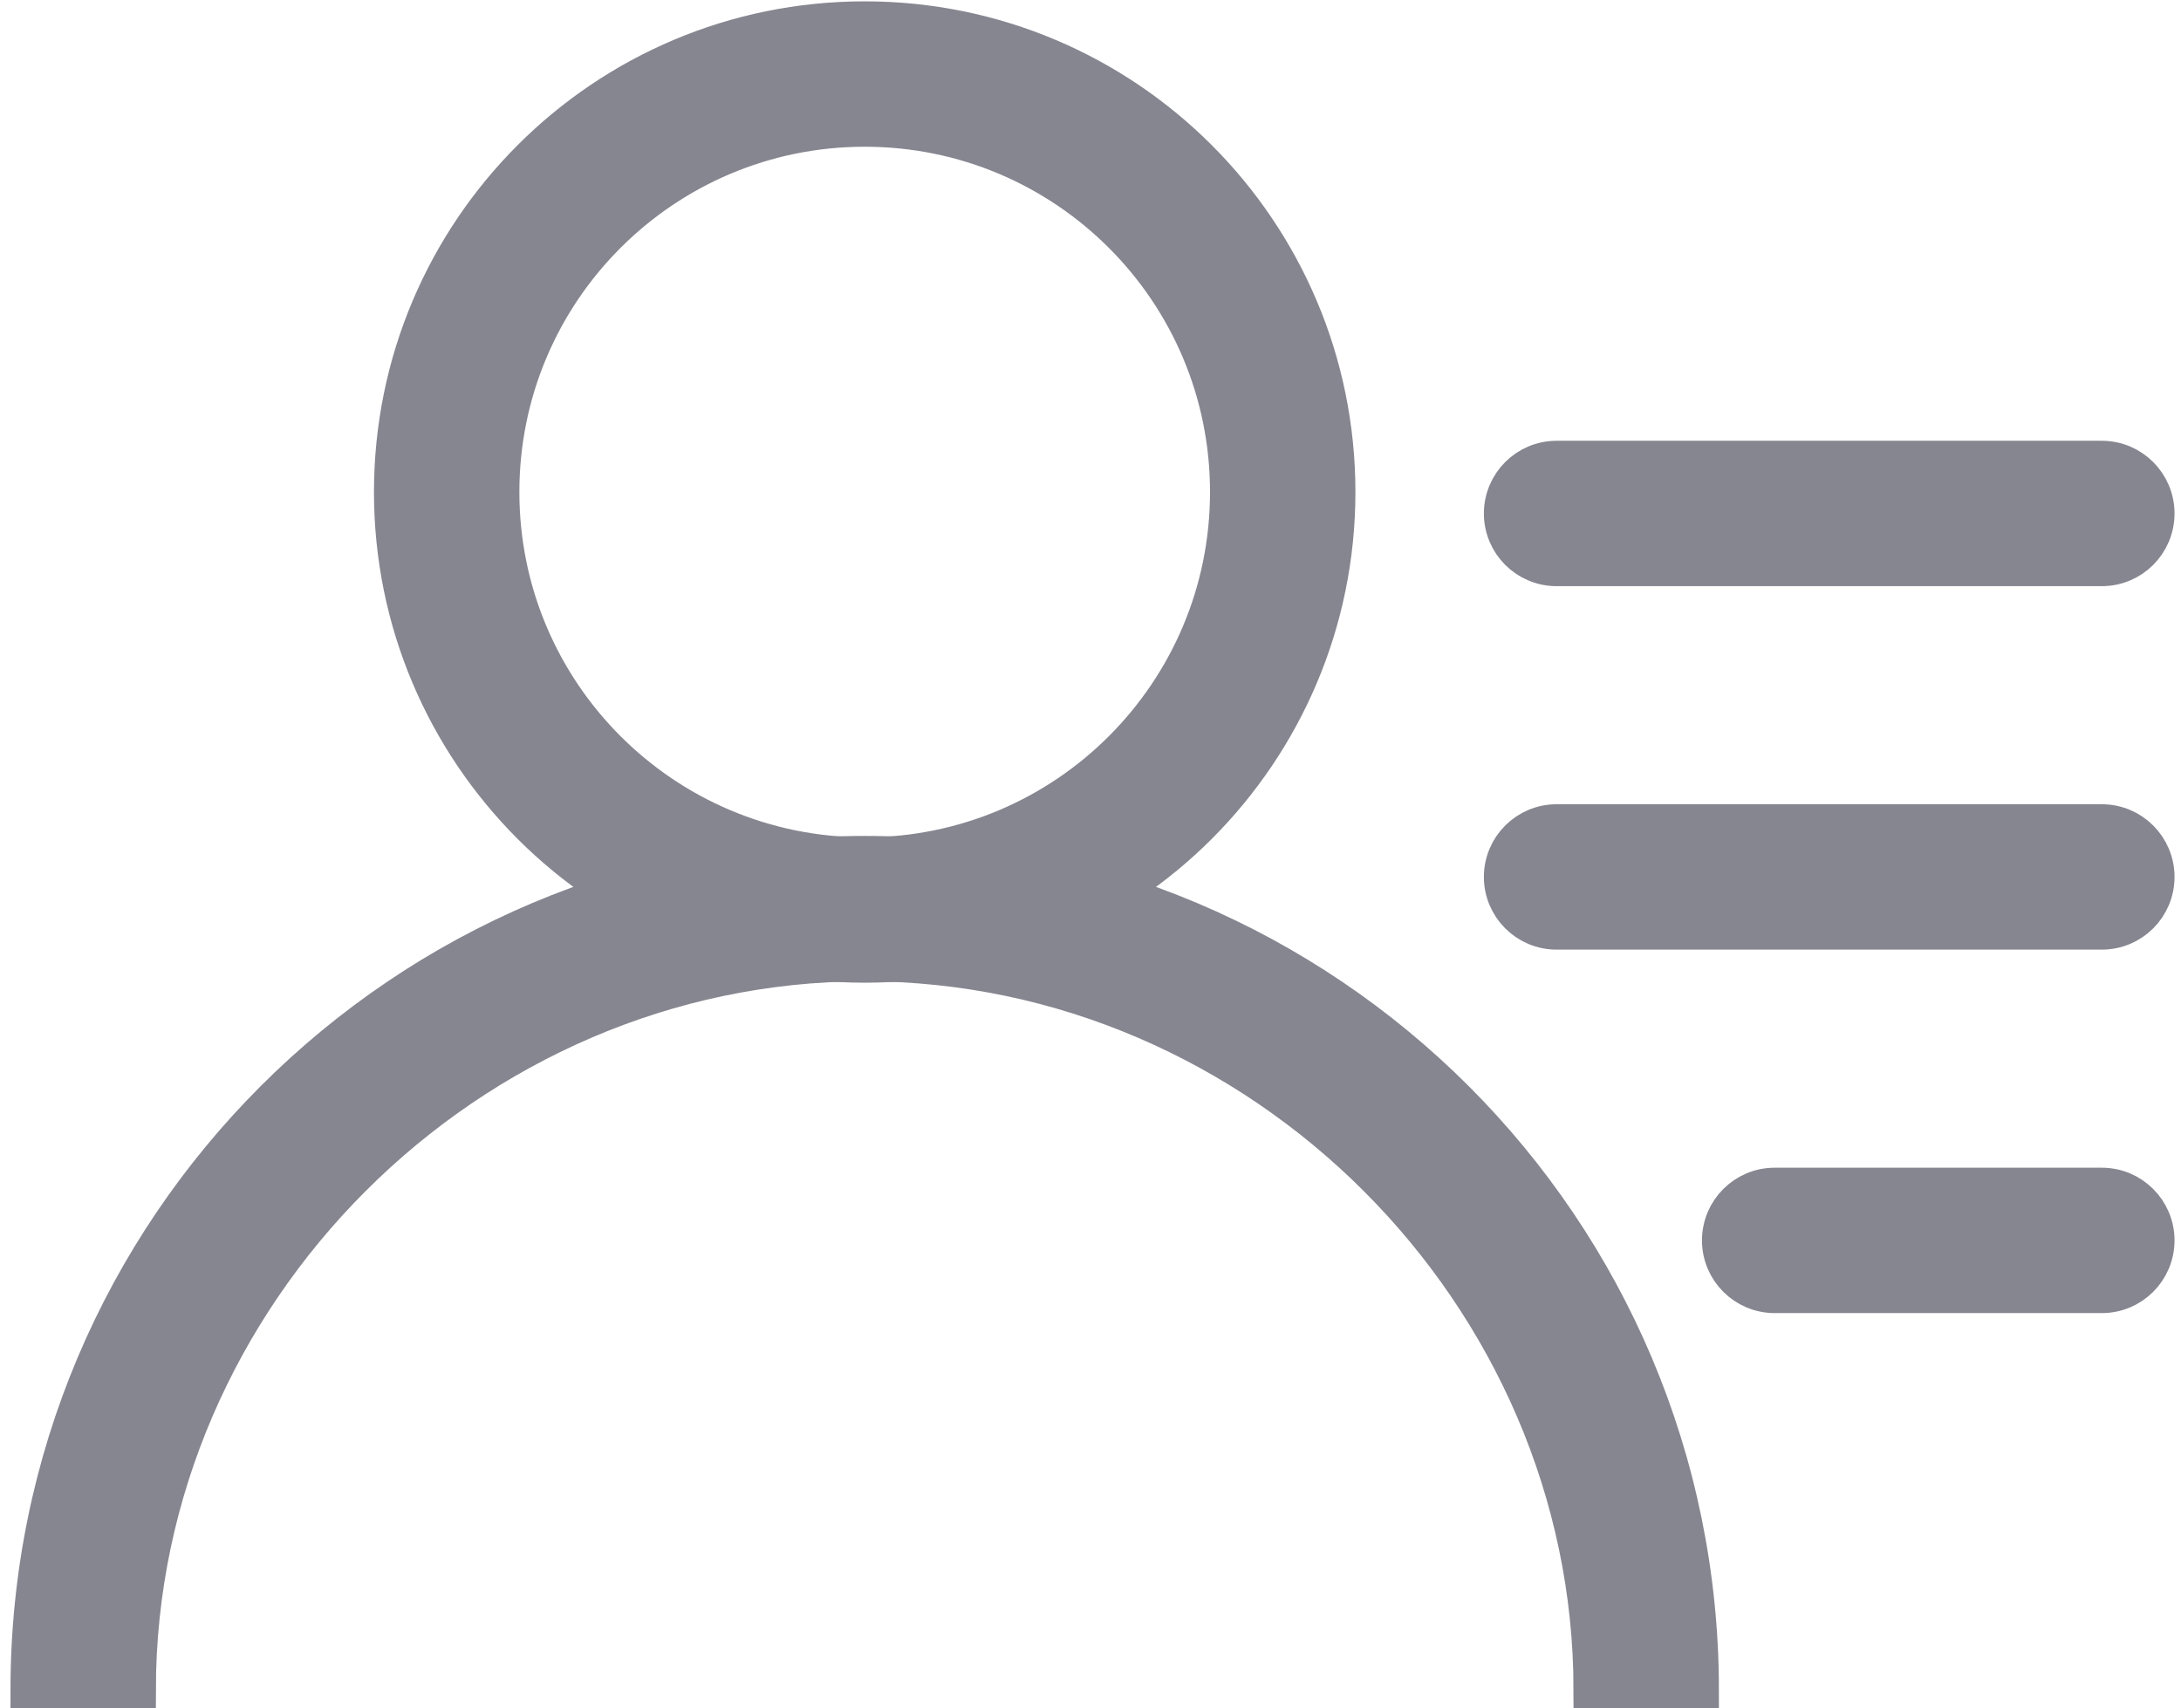 <?xml version="1.0" encoding="utf-8"?>
<!-- Generator: Adobe Illustrator 16.0.0, SVG Export Plug-In . SVG Version: 6.00 Build 0)  -->
<!DOCTYPE svg PUBLIC "-//W3C//DTD SVG 1.1//EN" "http://www.w3.org/Graphics/SVG/1.1/DTD/svg11.dtd">
<svg version="1.1" xmlns="http://www.w3.org/2000/svg" xmlns:xlink="http://www.w3.org/1999/xlink" x="0px" y="0px" width="60px"
	 height="47px" viewBox="0 0 60 47" enable-background="new 0 0 60 47" xml:space="preserve">
<g id="Layer_1">
	<g>
		<g>
			<path fill="#868691" d="M23.788,0.537c-7.18,0-13,5.82-13,13s5.82,13,13,13s13-5.821,13-13S30.968,0.537,23.788,0.537z
				 M23.788,23.537c-5.522,0-10-4.478-10-10s4.478-10,10-10s10,4.478,10,10S29.311,23.537,23.788,23.537z"/>
		</g>
		<g>
			<path fill="none" stroke="#868691" stroke-miterlimit="10" d="M23.788,0.537c-7.18,0-13,5.82-13,13s5.82,13,13,13s13-5.821,13-13
				S30.968,0.537,23.788,0.537z M23.788,23.537c-5.522,0-10-4.478-10-10s4.478-10,10-10s10,4.478,10,10S29.311,23.537,23.788,23.537
				z"/>
		</g>
	</g>
</g>
<g id="Layer_2">
	<path fill-rule="evenodd" clip-rule="evenodd" fill="#868691" stroke="#868691" stroke-miterlimit="10" d="M43.788,46.499
		c0-10.887-9.112-20-20-20s-20,9.113-20,20h-3c0-12.701,10.297-23,23-23c12.702,0,23,10.298,23,23H43.788z"/>
</g>
<g id="Layer_3">
	<g>
		<g>
			<path fill-rule="evenodd" clip-rule="evenodd" fill="#868691" d="M42.822,15.627h15c0.828,0,1.5-0.672,1.5-1.5
				s-0.672-1.5-1.5-1.5h-15c-0.828,0-1.5,0.672-1.5,1.5S41.994,15.627,42.822,15.627z M57.822,22.627h-15
				c-0.828,0-1.5,0.672-1.5,1.5s0.672,1.5,1.5,1.5h15c0.828,0,1.5-0.672,1.5-1.5S58.65,22.627,57.822,22.627z M57.822,32.627h-9
				c-0.828,0-1.5,0.672-1.5,1.5s0.672,1.5,1.5,1.5h9c0.828,0,1.5-0.672,1.5-1.5S58.65,32.627,57.822,32.627z"/>
		</g>
		<g>
			<path fill="none" stroke="#868691" stroke-miterlimit="10" d="M42.822,15.627h15c0.828,0,1.5-0.672,1.5-1.5s-0.672-1.5-1.5-1.5
				h-15c-0.828,0-1.5,0.672-1.5,1.5S41.994,15.627,42.822,15.627z M57.822,22.627h-15c-0.828,0-1.5,0.672-1.5,1.5s0.672,1.5,1.5,1.5
				h15c0.828,0,1.5-0.672,1.5-1.5S58.65,22.627,57.822,22.627z M57.822,32.627h-9c-0.828,0-1.5,0.672-1.5,1.5s0.672,1.5,1.5,1.5h9
				c0.828,0,1.5-0.672,1.5-1.5S58.65,32.627,57.822,32.627z"/>
		</g>
	</g>
</g>
</svg>
